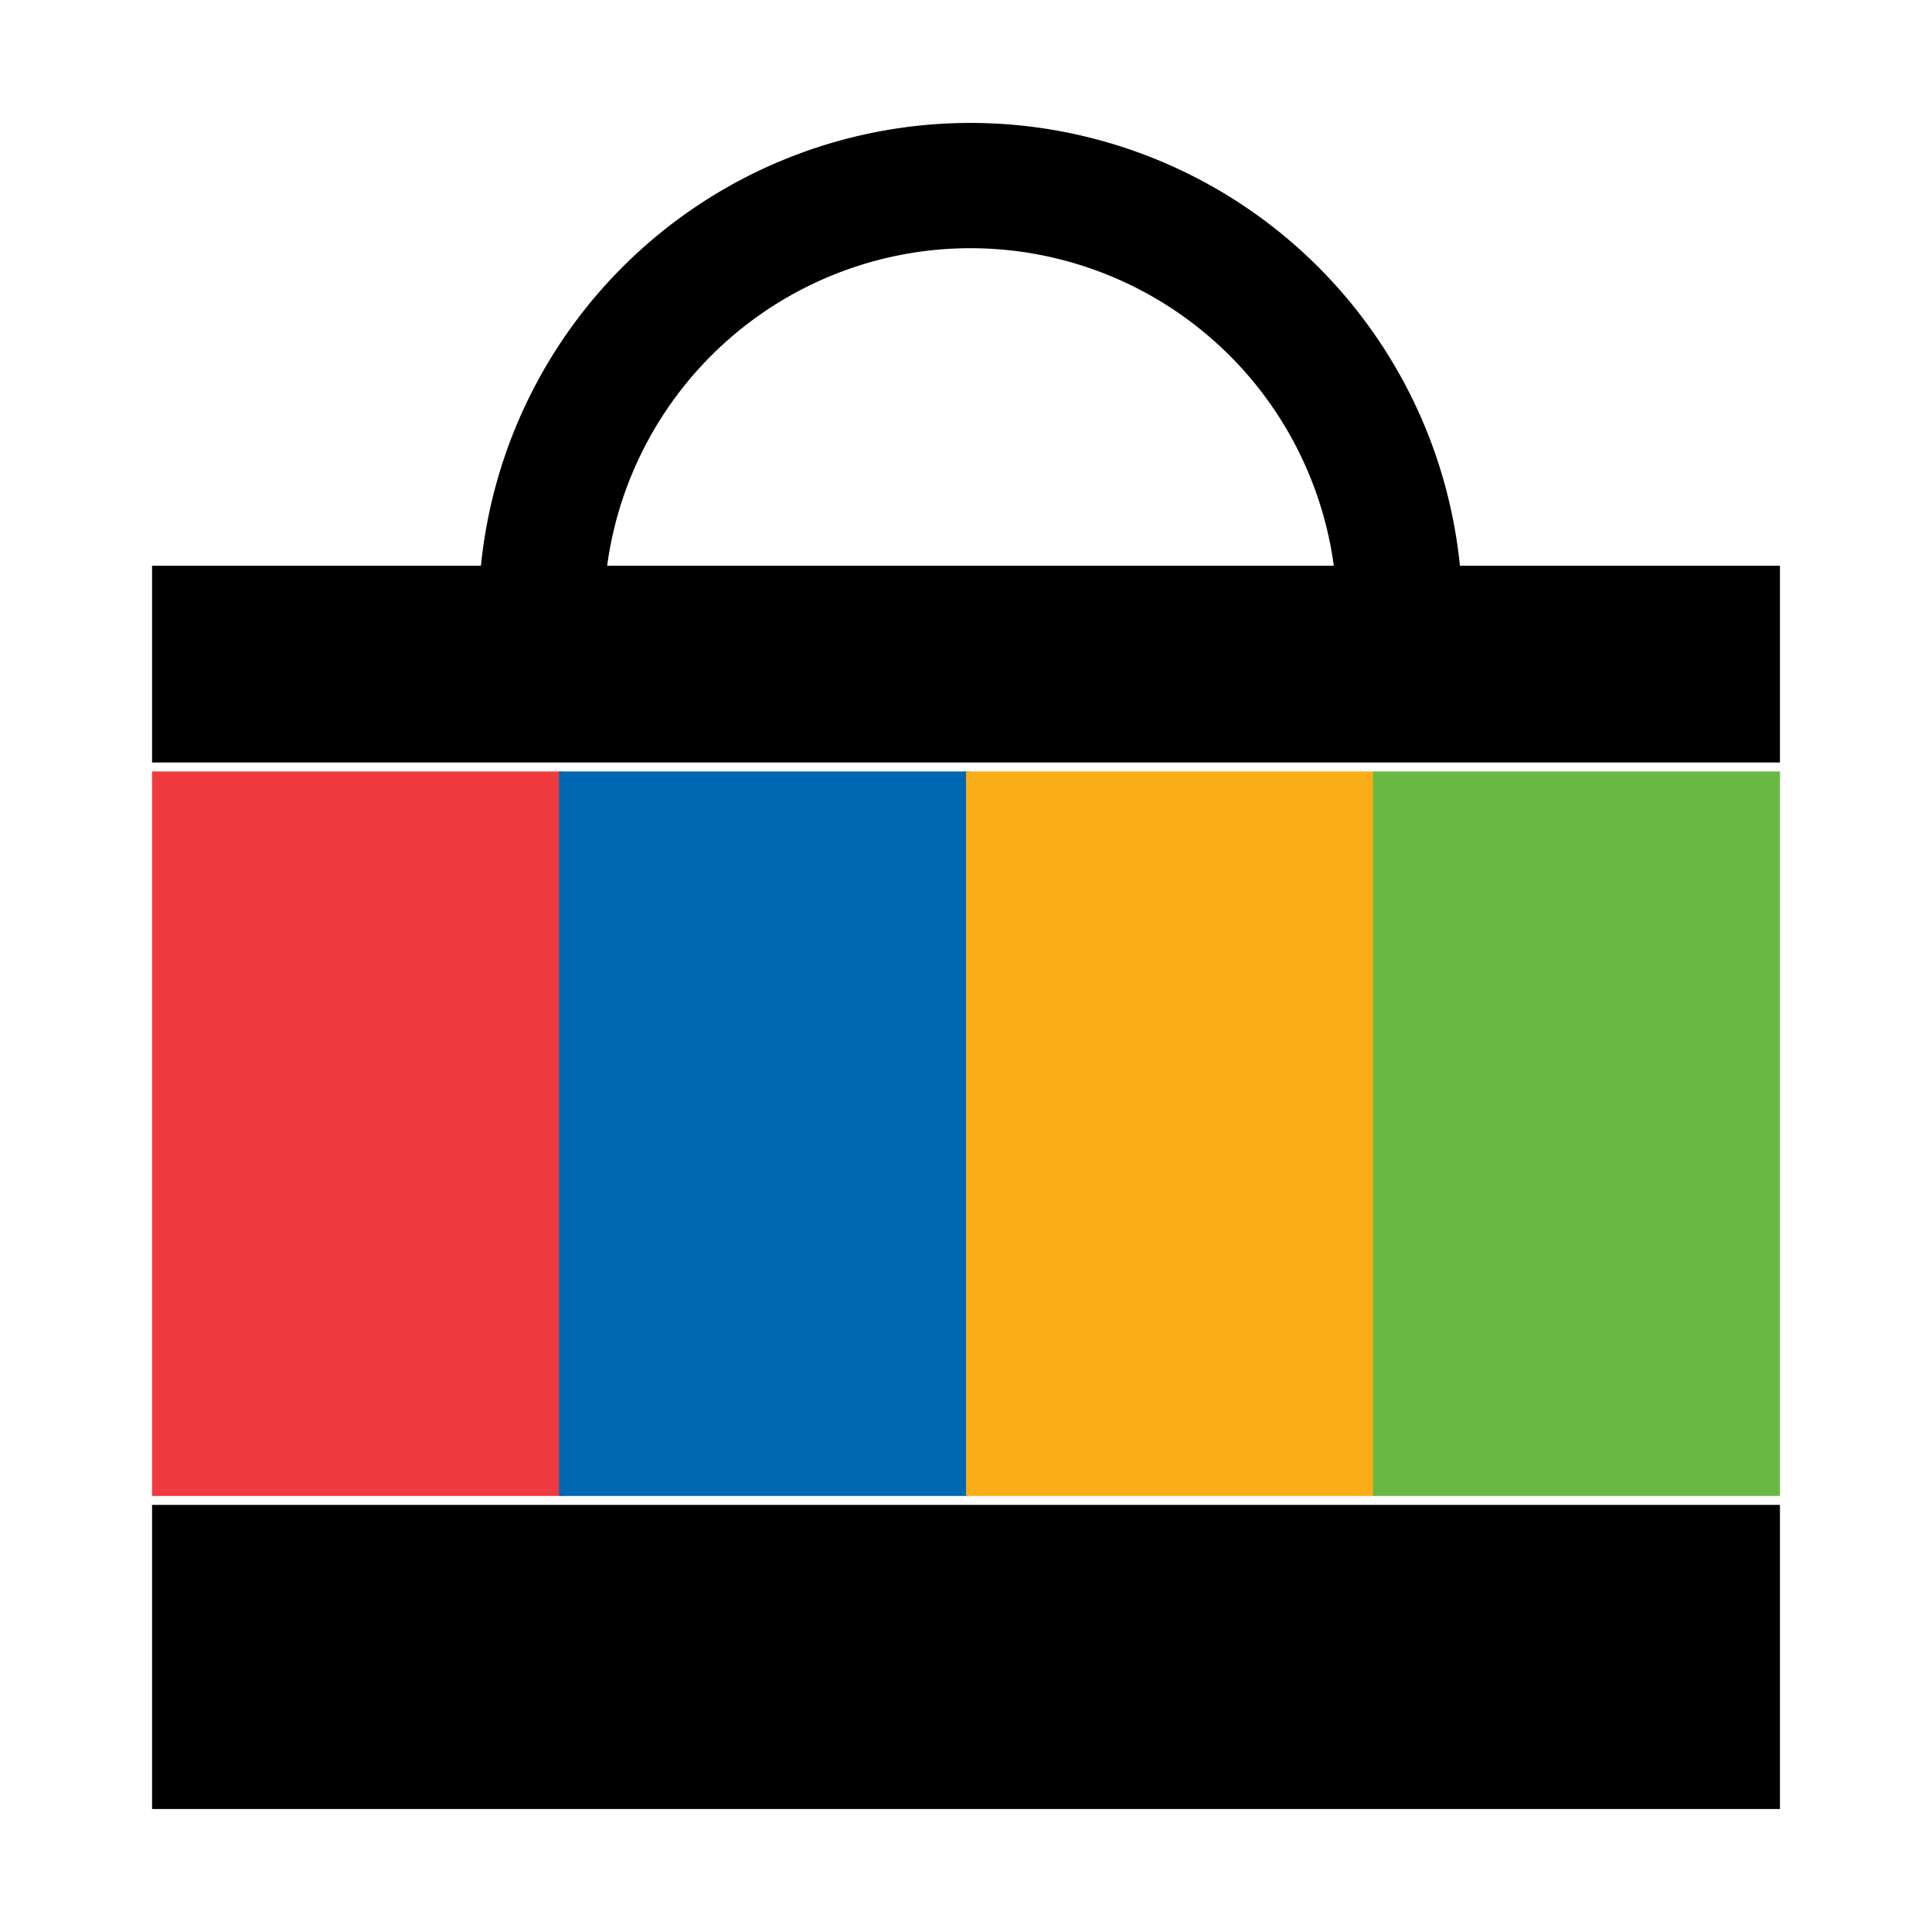 <?xml version="1.0" encoding="UTF-8" standalone="no"?>
<svg width="216" height="216" viewBox="0 0 216 216" version="1.1" xmlns="http://www.w3.org/2000/svg" xmlns:xlink="http://www.w3.org/1999/xlink" preserveAspectRatio="xMidYMid">
  <g id="shop-ebay" viewBox="0 0 216 216">
    <rect fill="#ef3a3f" x="17" y="86.25" width="45.83" height="81"/>
    <rect fill="#0067b3" x="62.5" y="86.25" width="45.83" height="81"/>
    <rect fill="#fbad18" x="108" y="86.25" width="45.83" height="81"/>
    <rect fill="#6ab945" x="153.5" y="86.25" width="45.5" height="81"/>
    <rect x="17" y="168.25" width="182" height="34"/>
    <path d="M199,85.25v-22H163.22a55,55,0,0,0-109.45,0H17v22Zm-90.5-57.5a41,41,0,0,1,40.62,35.5H67.88A41,41,0,0,1,108.5,27.75Z"/>
  </g>
</svg>
